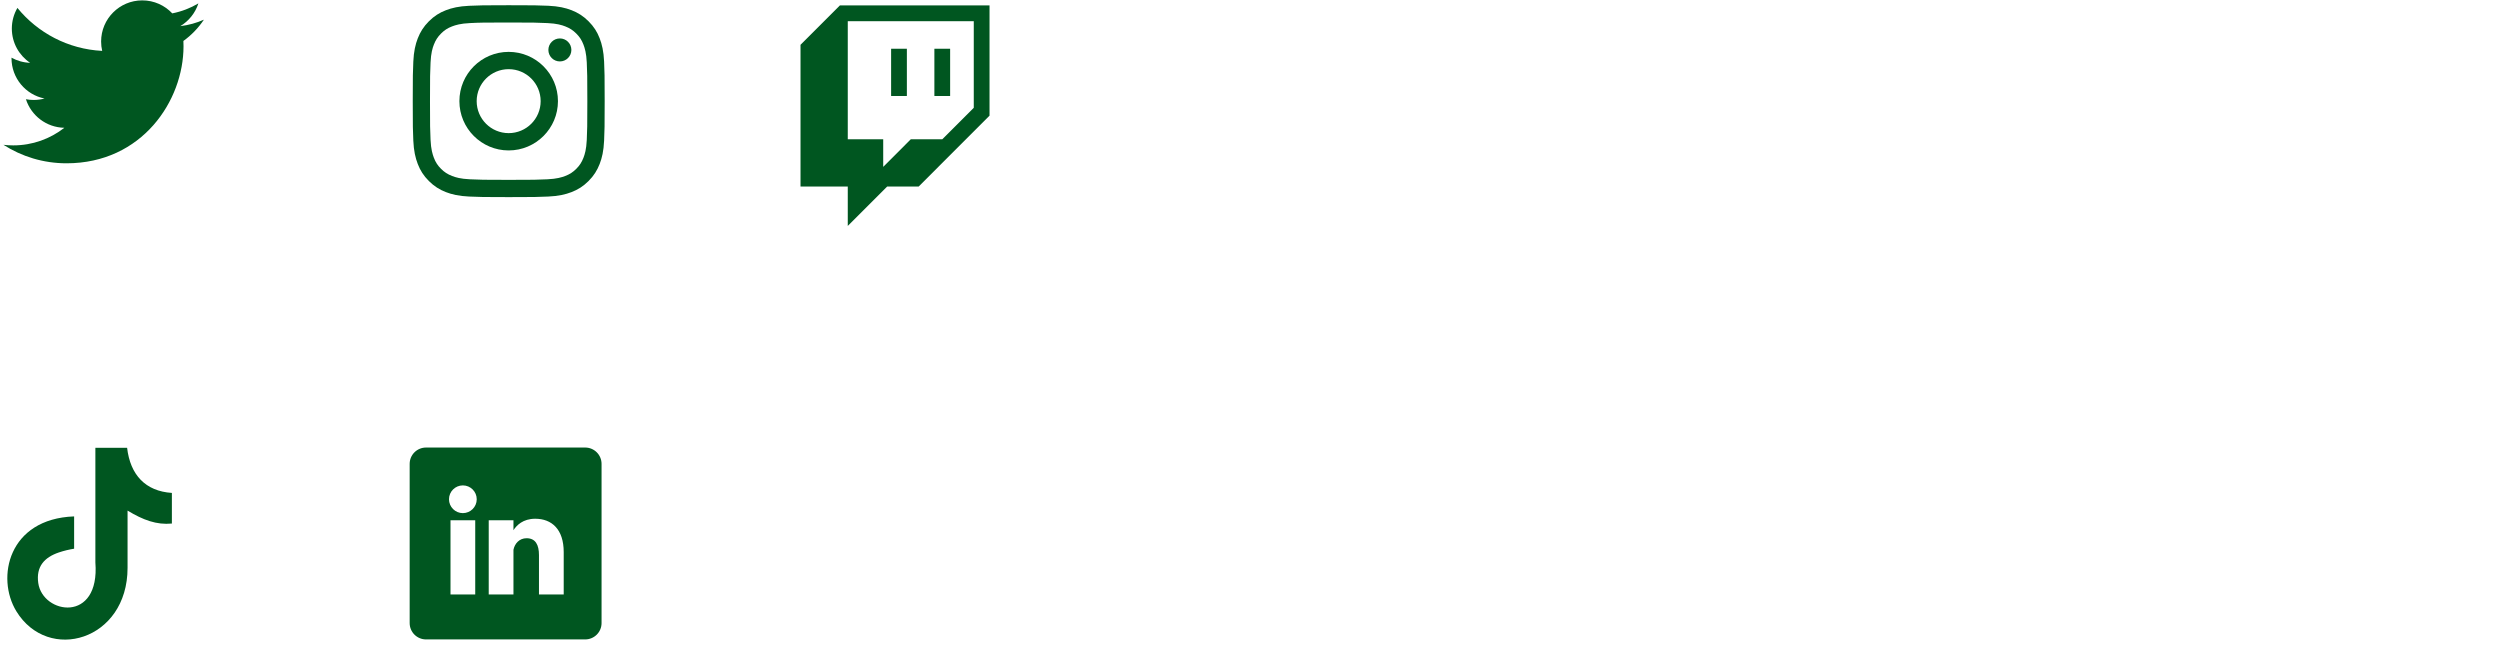 <svg width="260" height="69" viewBox="0 0 260 69" fill="none" xmlns="http://www.w3.org/2000/svg">
<g clip-path="url(#clip0_1_3707)">
<path d="M6.916 16.983C14.783 16.983 19.086 10.465 19.086 4.813C19.086 4.628 19.082 4.443 19.073 4.26C19.909 3.656 20.635 2.903 21.207 2.045C20.441 2.386 19.616 2.615 18.751 2.719C19.634 2.189 20.312 1.351 20.632 0.353C19.805 0.843 18.89 1.199 17.916 1.391C17.135 0.559 16.024 0.04 14.793 0.04C12.431 0.04 10.516 1.955 10.516 4.316C10.516 4.652 10.553 4.978 10.627 5.292C7.072 5.113 3.92 3.411 1.81 0.823C1.443 1.455 1.231 2.189 1.231 2.972C1.231 4.456 1.986 5.766 3.134 6.533C2.433 6.511 1.774 6.319 1.197 5.998C1.197 6.016 1.197 6.033 1.197 6.053C1.197 8.124 2.671 9.854 4.628 10.245C4.269 10.343 3.891 10.396 3.5 10.396C3.225 10.396 2.957 10.369 2.696 10.319C3.241 12.018 4.82 13.255 6.692 13.29C5.228 14.437 3.384 15.12 1.38 15.12C1.035 15.12 0.694 15.101 0.359 15.061C2.252 16.275 4.5 16.983 6.916 16.983Z" fill="#005620"/>
</g>
<g clip-path="url(#clip1_1_3707)">
<path fill-rule="evenodd" clip-rule="evenodd" d="M48.787 0.603C49.852 0.555 50.193 0.543 52.902 0.543C55.611 0.543 55.952 0.555 57.021 0.599C58.086 0.646 58.811 0.817 59.445 1.062C60.098 1.32 60.657 1.66 61.211 2.215C61.765 2.769 62.11 3.324 62.363 3.981C62.609 4.619 62.779 5.343 62.827 6.405C62.874 7.47 62.886 7.807 62.886 10.52C62.886 13.233 62.874 13.569 62.827 14.634C62.779 15.7 62.609 16.425 62.363 17.058C62.106 17.712 61.765 18.27 61.211 18.825C60.657 19.379 60.102 19.724 59.445 19.977C58.807 20.223 58.082 20.393 57.021 20.441C55.956 20.488 55.619 20.5 52.906 20.5C50.193 20.5 49.856 20.488 48.791 20.441C47.726 20.393 47.001 20.223 46.367 19.977C45.714 19.72 45.156 19.379 44.601 18.825C44.047 18.27 43.702 17.716 43.449 17.058C43.203 16.421 43.033 15.696 42.985 14.634C42.938 13.569 42.926 13.229 42.926 10.52C42.926 7.811 42.938 7.47 42.985 6.409C43.033 5.343 43.203 4.619 43.449 3.985C43.706 3.332 44.047 2.773 44.601 2.219C45.156 1.664 45.71 1.32 46.367 1.066C47.001 0.821 47.726 0.65 48.787 0.603ZM56.933 2.401C55.879 2.353 55.566 2.341 52.901 2.341C50.236 2.341 49.923 2.349 48.869 2.401C47.895 2.444 47.368 2.611 47.016 2.745C46.548 2.923 46.216 3.141 45.867 3.49C45.519 3.838 45.305 4.171 45.123 4.638C44.984 4.991 44.822 5.518 44.778 6.492C44.731 7.545 44.719 7.858 44.719 10.524C44.719 13.189 44.731 13.502 44.778 14.555C44.822 15.529 44.988 16.056 45.123 16.409C45.301 16.876 45.519 17.209 45.867 17.557C46.216 17.906 46.548 18.119 47.016 18.302C47.368 18.44 47.895 18.603 48.869 18.646C49.923 18.694 50.236 18.706 52.901 18.706C55.566 18.706 55.879 18.694 56.933 18.646C57.907 18.603 58.434 18.436 58.786 18.302C59.253 18.123 59.586 17.906 59.935 17.557C60.283 17.209 60.497 16.876 60.679 16.409C60.818 16.056 60.98 15.529 61.024 14.555C61.071 13.502 61.083 13.189 61.083 10.524C61.083 7.858 61.071 7.545 61.024 6.492C60.98 5.518 60.814 4.991 60.679 4.638C60.501 4.171 60.283 3.838 59.935 3.49C59.586 3.141 59.253 2.927 58.786 2.745C58.434 2.607 57.907 2.444 56.933 2.401Z" fill="#005620"/>
<path fill-rule="evenodd" clip-rule="evenodd" d="M47.777 10.52C47.777 7.688 50.074 5.395 52.902 5.395C55.73 5.395 58.027 7.692 58.027 10.52C58.027 13.348 55.73 15.645 52.902 15.645C50.074 15.645 47.777 13.351 47.777 10.52ZM49.574 10.52C49.574 12.357 51.063 13.846 52.901 13.846C54.739 13.846 56.228 12.357 56.228 10.52C56.228 8.682 54.739 7.193 52.901 7.193C51.063 7.193 49.574 8.682 49.574 10.52Z" fill="#005620"/>
<path d="M58.227 6.389C58.888 6.389 59.423 5.854 59.423 5.193C59.423 4.533 58.888 3.997 58.227 3.997C57.567 3.997 57.031 4.533 57.031 5.193C57.031 5.854 57.567 6.389 58.227 6.389Z" fill="#005620"/>
</g>
<g clip-path="url(#clip2_1_3707)">
<path d="M87.349 0.564L83.254 4.659V19.402H88.168V23.497L92.263 19.402H95.539L102.911 12.03V0.564H87.349ZM101.272 11.211L97.996 14.487H94.72L91.854 17.354V14.487H88.168V2.202H101.272V11.211Z" fill="#005620"/>
<path d="M98.814 5.069H97.176V9.983H98.814V5.069Z" fill="#005620"/>
<path d="M94.314 5.069H92.676V9.983H94.314V5.069Z" fill="#005620"/>
</g>
<g clip-path="url(#clip3_1_3707)">
<path fill-rule="evenodd" clip-rule="evenodd" d="M13.218 46.563C13.547 49.395 15.128 51.084 17.876 51.264V54.449C16.283 54.604 14.888 54.084 13.266 53.102V59.059C13.266 66.627 5.015 68.992 1.698 63.567C-0.433 60.077 0.872 53.952 7.709 53.706V57.065C7.189 57.149 6.632 57.281 6.123 57.454C4.602 57.969 3.74 58.933 3.979 60.634C4.44 63.891 10.416 64.855 9.919 58.49V46.569H13.218V46.563Z" fill="#005620"/>
</g>
<g clip-path="url(#clip4_1_3707)">
<path fill-rule="evenodd" clip-rule="evenodd" d="M44.306 46.544C43.367 46.544 42.605 47.305 42.605 48.244V64.799C42.605 65.738 43.367 66.5 44.306 66.5H60.861C61.8 66.5 62.562 65.738 62.562 64.799V48.244C62.562 47.305 61.8 46.544 60.861 46.544H44.306ZM49.58 51.923C49.58 52.719 48.934 53.365 48.138 53.365C47.341 53.365 46.695 52.719 46.695 51.923C46.695 51.126 47.341 50.481 48.138 50.481C48.934 50.481 49.58 51.126 49.58 51.923ZM46.852 54.106V61.823H49.424V54.106H46.852ZM53.4 61.823V57.175C53.53 56.532 54.009 55.976 54.767 55.976C55.702 55.976 56.053 56.678 56.053 57.73V61.823H58.626V57.418C58.626 55.041 57.378 53.949 55.663 53.949C54.387 53.949 53.725 54.636 53.4 55.139V54.106H50.827V61.823H53.4Z" fill="#005620"/>
</g>
<defs>
<clipPath id="clip0_1_3707">
<rect width="22" height="17" fill="white"/>
</clipPath>
<clipPath id="clip1_1_3707">
<rect width="21" height="21" fill="white" transform="translate(42)"/>
</clipPath>
<clipPath id="clip2_1_3707">
<rect width="20" height="24" fill="white" transform="translate(83)"/>
</clipPath>
<clipPath id="clip3_1_3707">
<rect width="18" height="21" fill="white" transform="translate(0 46)"/>
</clipPath>
<clipPath id="clip4_1_3707">
<rect width="21" height="21" fill="white" transform="translate(42 46)"/>
</clipPath>
</defs>
</svg>
